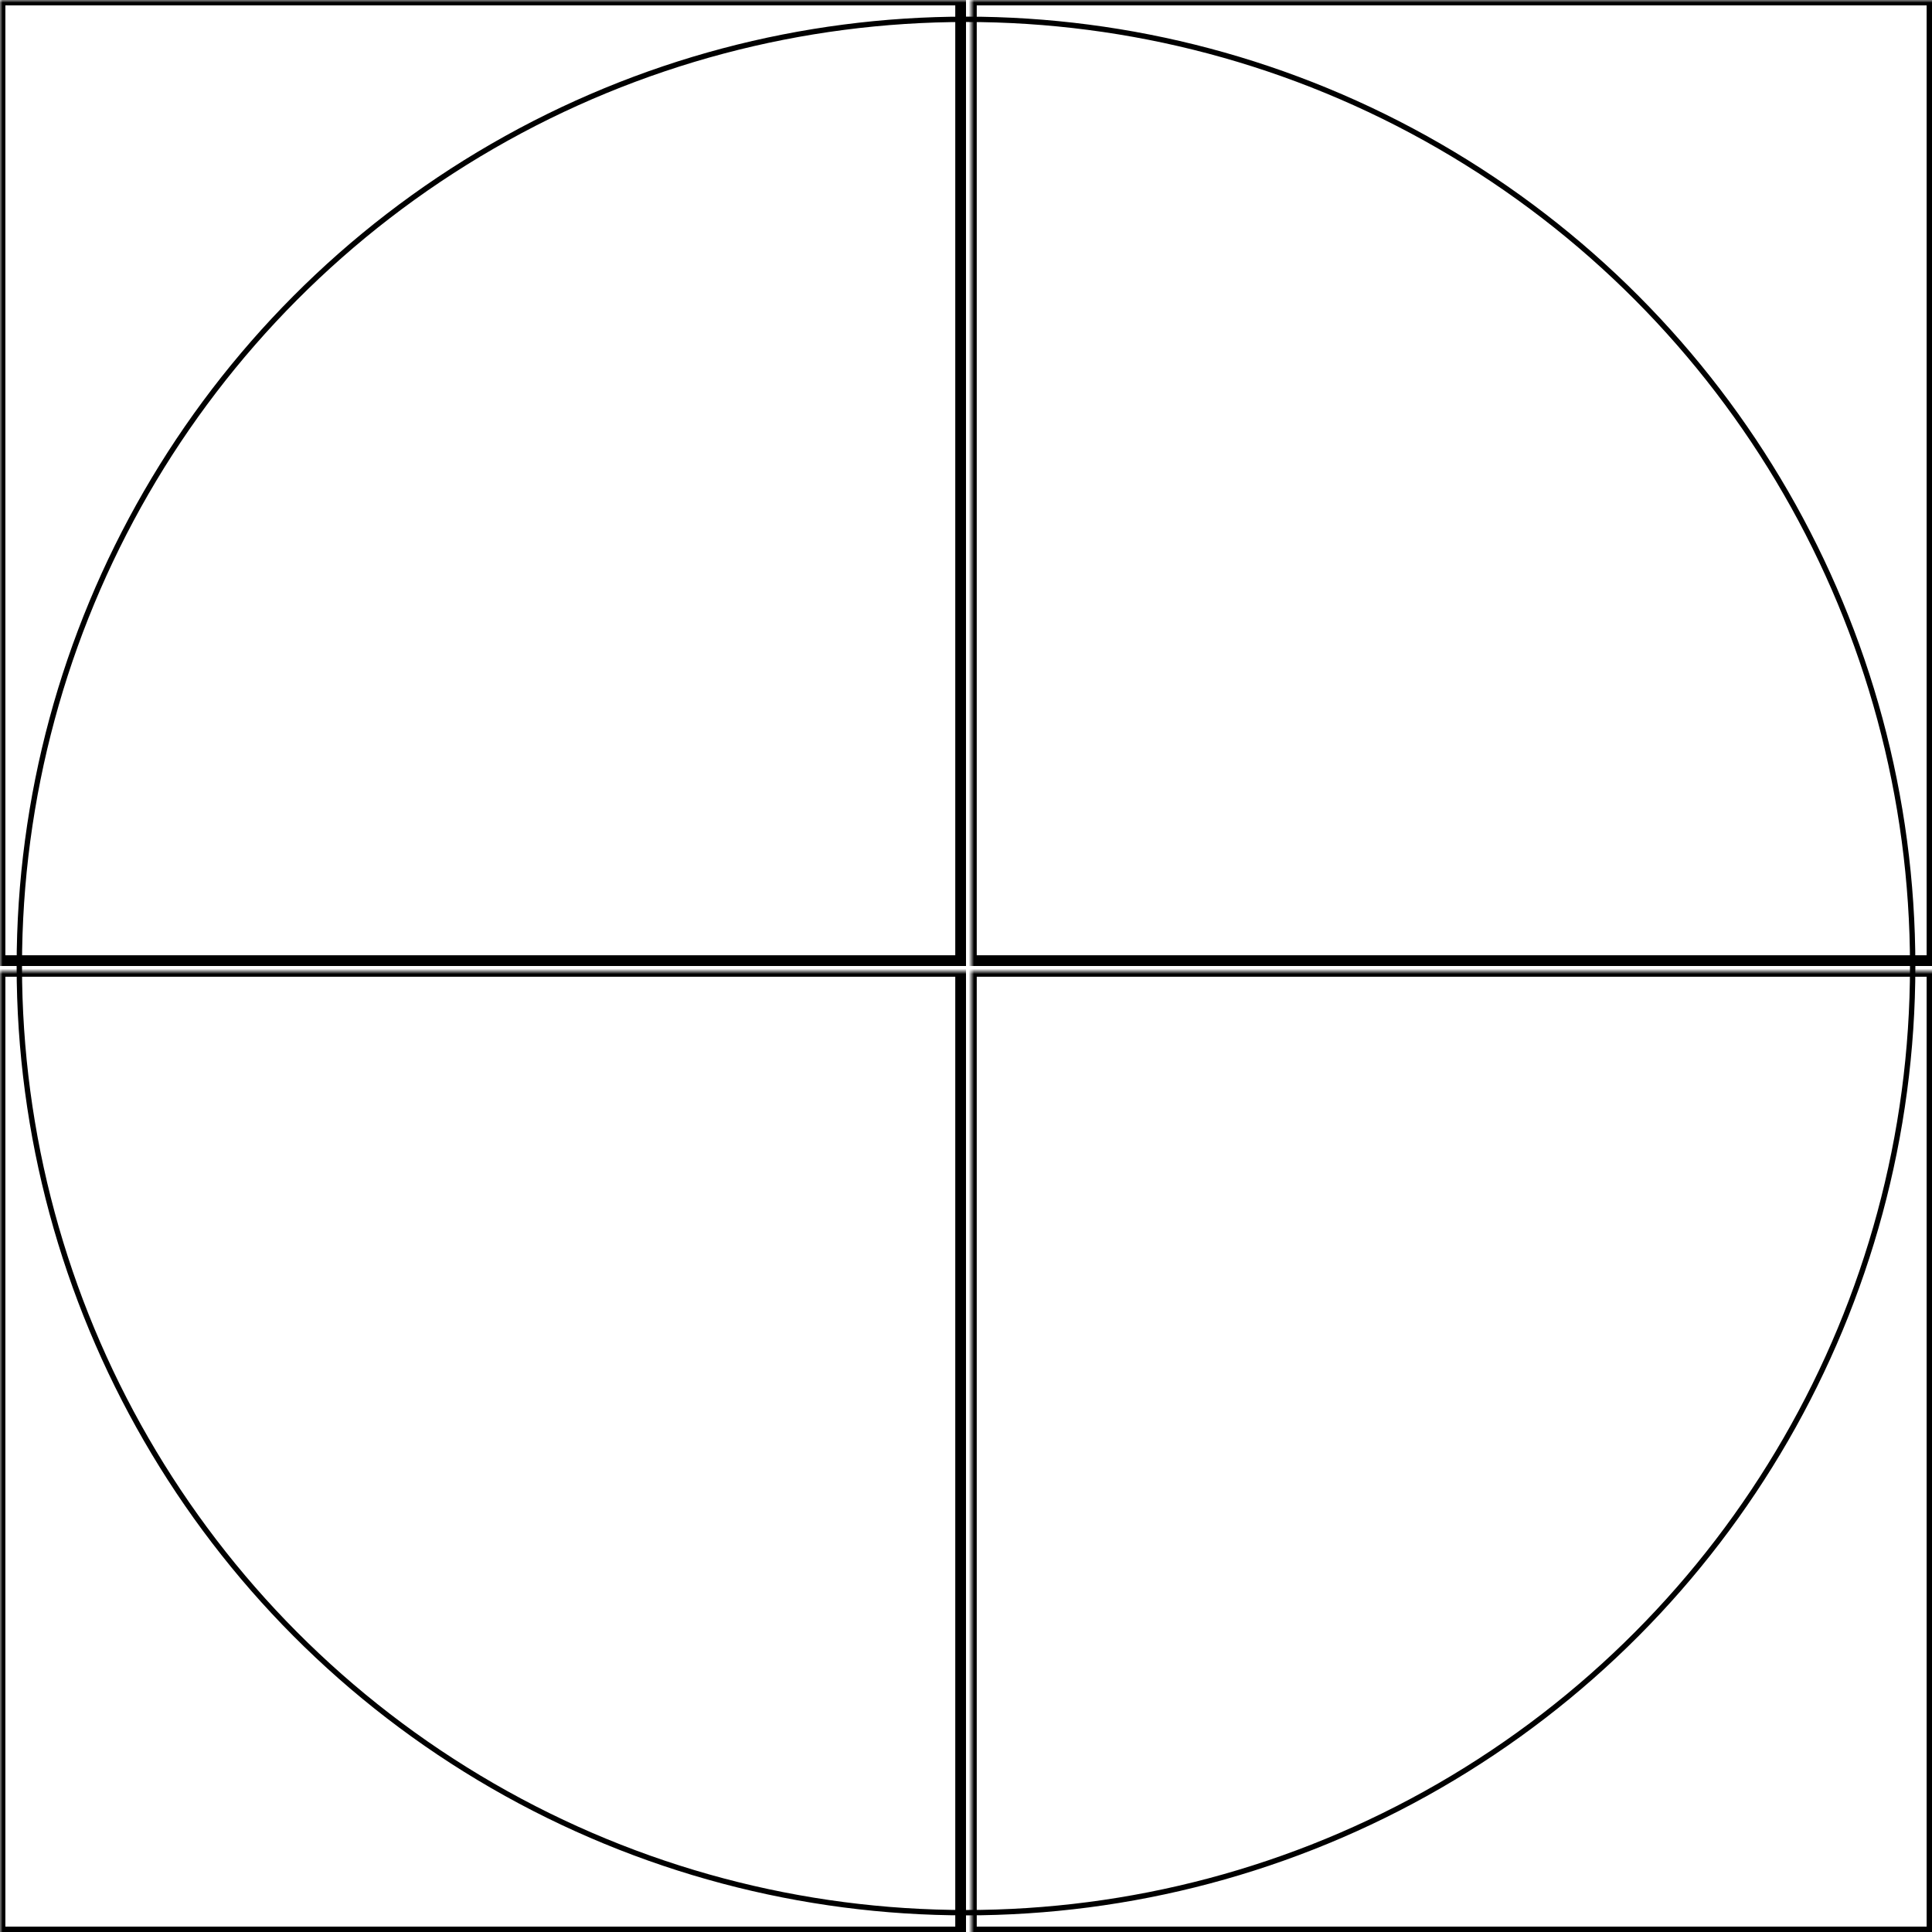<svg width="360" height="360" xmlns="http://www.w3.org/2000/svg" xmlns:xlink="http://www.w3.org/1999/xlink">
  <defs>
    <mask id="fr265s-4fieldsb-6-mask">
      <rect width="100%" height="100%" fill="black"/>
      <circle cx="50%" cy="50%" r="49%" style="fill:white"/>
    </mask>
  </defs>
  <rect x="0" y="0" width="179" height="179" mask="url(#fr265s-4fieldsb-6-mask)" style="stroke-width:2;stroke:rgb(0,0,0);fill:none"/>
  <rect x="181" y="0" width="179" height="179" mask="url(#fr265s-4fieldsb-6-mask)" style="stroke-width:2;stroke:rgb(0,0,0);fill:none"/>
  <rect x="0" y="181" width="179" height="179" mask="url(#fr265s-4fieldsb-6-mask)" style="stroke-width:2;stroke:rgb(0,0,0);fill:none"/>
  <rect x="181" y="181" width="179" height="179" mask="url(#fr265s-4fieldsb-6-mask)" style="stroke-width:2;stroke:rgb(0,0,0);fill:none"/>
      <circle cx="50%" cy="50%" r="49%" style="stroke-width:1;stroke:rgb(0,0,0);fill:none"/>
</svg>
